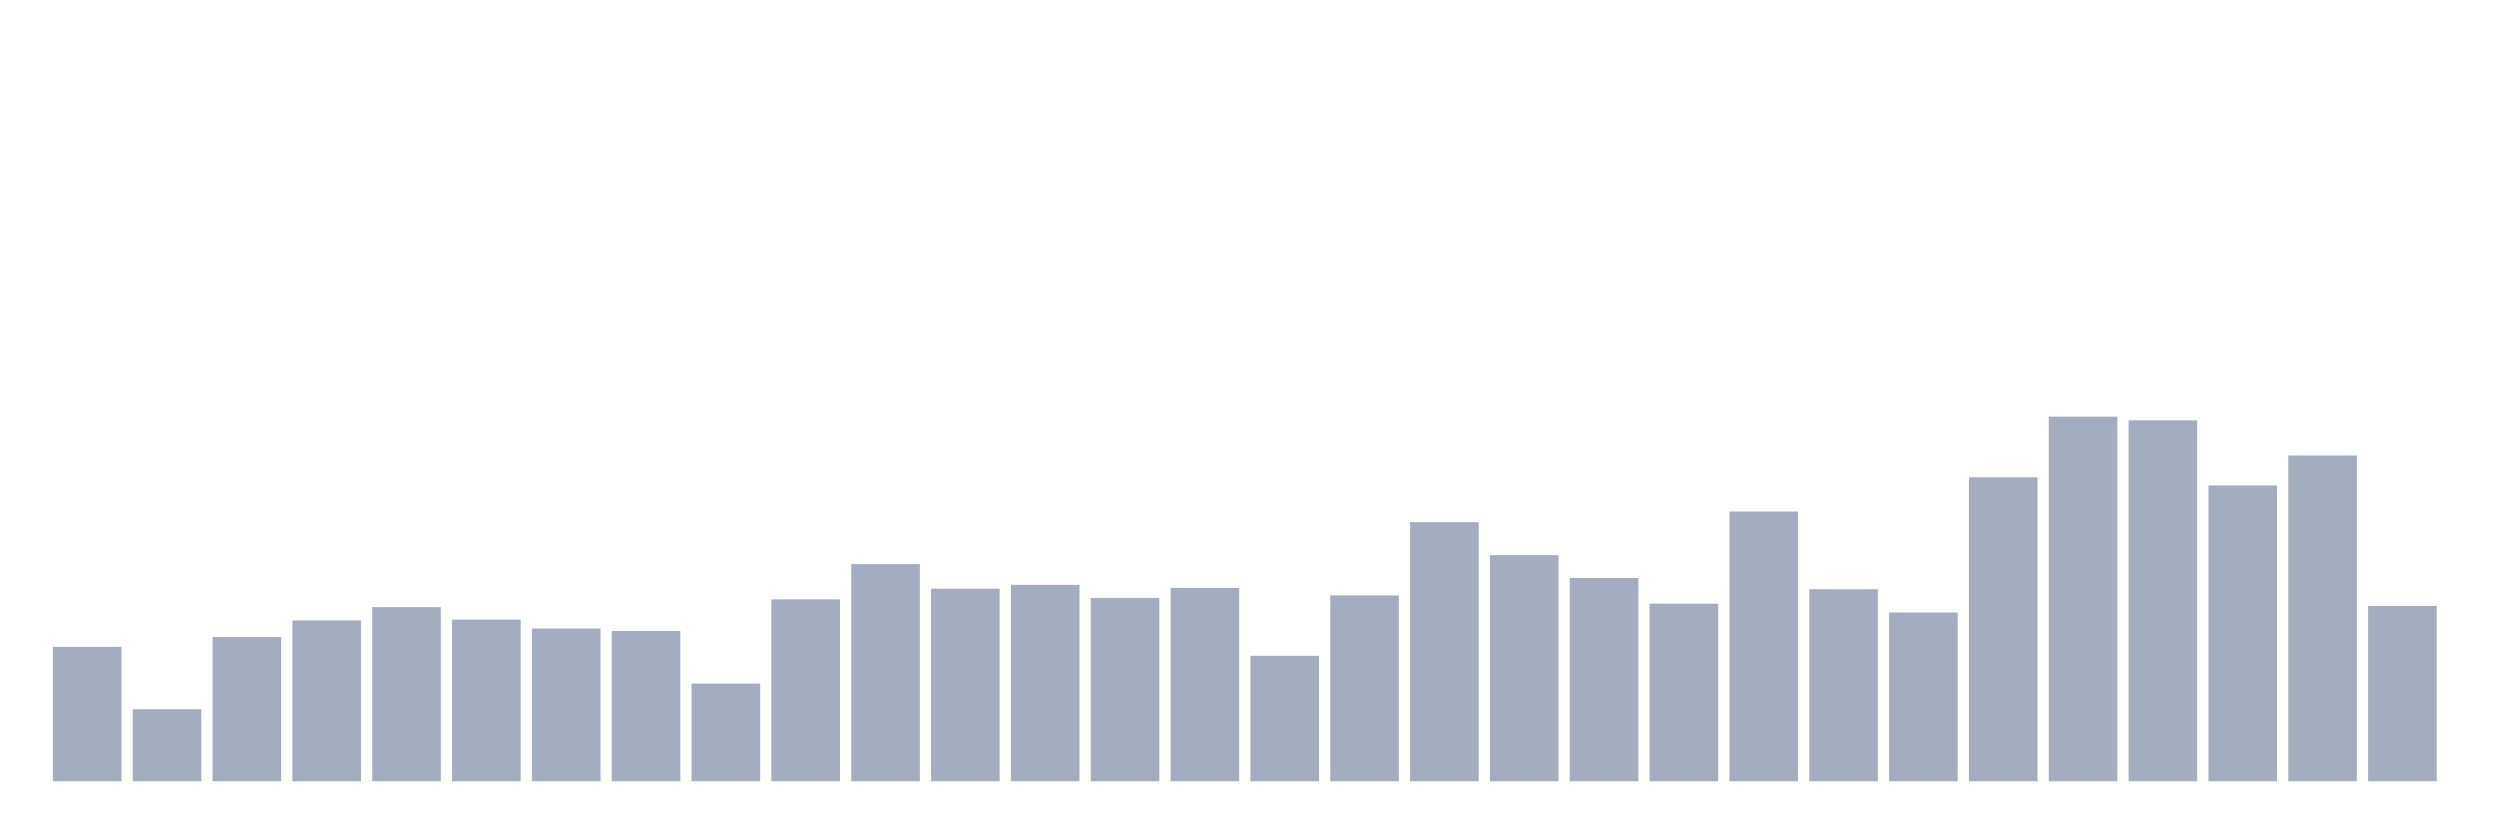 <svg xmlns="http://www.w3.org/2000/svg" viewBox="0 0 480 160"><g transform="translate(10,10)"><rect class="bar" x="0.153" width="13.175" y="114.196" height="25.804" fill="rgb(164,173,192)"></rect><rect class="bar" x="15.482" width="13.175" y="126.176" height="13.824" fill="rgb(164,173,192)"></rect><rect class="bar" x="30.81" width="13.175" y="112.313" height="27.687" fill="rgb(164,173,192)"></rect><rect class="bar" x="46.138" width="13.175" y="109.127" height="30.873" fill="rgb(164,173,192)"></rect><rect class="bar" x="61.466" width="13.175" y="106.563" height="33.437" fill="rgb(164,173,192)"></rect><rect class="bar" x="76.794" width="13.175" y="108.967" height="31.033" fill="rgb(164,173,192)"></rect><rect class="bar" x="92.123" width="13.175" y="110.67" height="29.33" fill="rgb(164,173,192)"></rect><rect class="bar" x="107.451" width="13.175" y="111.151" height="28.849" fill="rgb(164,173,192)"></rect><rect class="bar" x="122.779" width="13.175" y="121.248" height="18.752" fill="rgb(164,173,192)"></rect><rect class="bar" x="138.107" width="13.175" y="105.08" height="34.92" fill="rgb(164,173,192)"></rect><rect class="bar" x="153.436" width="13.175" y="98.309" height="41.691" fill="rgb(164,173,192)"></rect><rect class="bar" x="168.764" width="13.175" y="103.037" height="36.963" fill="rgb(164,173,192)"></rect><rect class="bar" x="184.092" width="13.175" y="102.295" height="37.705" fill="rgb(164,173,192)"></rect><rect class="bar" x="199.42" width="13.175" y="104.8" height="35.2" fill="rgb(164,173,192)"></rect><rect class="bar" x="214.748" width="13.175" y="102.876" height="37.124" fill="rgb(164,173,192)"></rect><rect class="bar" x="230.077" width="13.175" y="115.919" height="24.081" fill="rgb(164,173,192)"></rect><rect class="bar" x="245.405" width="13.175" y="104.319" height="35.681" fill="rgb(164,173,192)"></rect><rect class="bar" x="260.733" width="13.175" y="90.255" height="49.745" fill="rgb(164,173,192)"></rect><rect class="bar" x="276.061" width="13.175" y="96.586" height="43.414" fill="rgb(164,173,192)"></rect><rect class="bar" x="291.39" width="13.175" y="100.973" height="39.027" fill="rgb(164,173,192)"></rect><rect class="bar" x="306.718" width="13.175" y="105.902" height="34.098" fill="rgb(164,173,192)"></rect><rect class="bar" x="322.046" width="13.175" y="88.211" height="51.789" fill="rgb(164,173,192)"></rect><rect class="bar" x="337.374" width="13.175" y="103.137" height="36.863" fill="rgb(164,173,192)"></rect><rect class="bar" x="352.702" width="13.175" y="107.604" height="32.396" fill="rgb(164,173,192)"></rect><rect class="bar" x="368.031" width="13.175" y="81.64" height="58.36" fill="rgb(164,173,192)"></rect><rect class="bar" x="383.359" width="13.175" y="70" height="70" fill="rgb(164,173,192)"></rect><rect class="bar" x="398.687" width="13.175" y="70.701" height="69.299" fill="rgb(164,173,192)"></rect><rect class="bar" x="414.015" width="13.175" y="83.203" height="56.797" fill="rgb(164,173,192)"></rect><rect class="bar" x="429.344" width="13.175" y="77.453" height="62.547" fill="rgb(164,173,192)"></rect><rect class="bar" x="444.672" width="13.175" y="106.342" height="33.658" fill="rgb(164,173,192)"></rect></g></svg>
